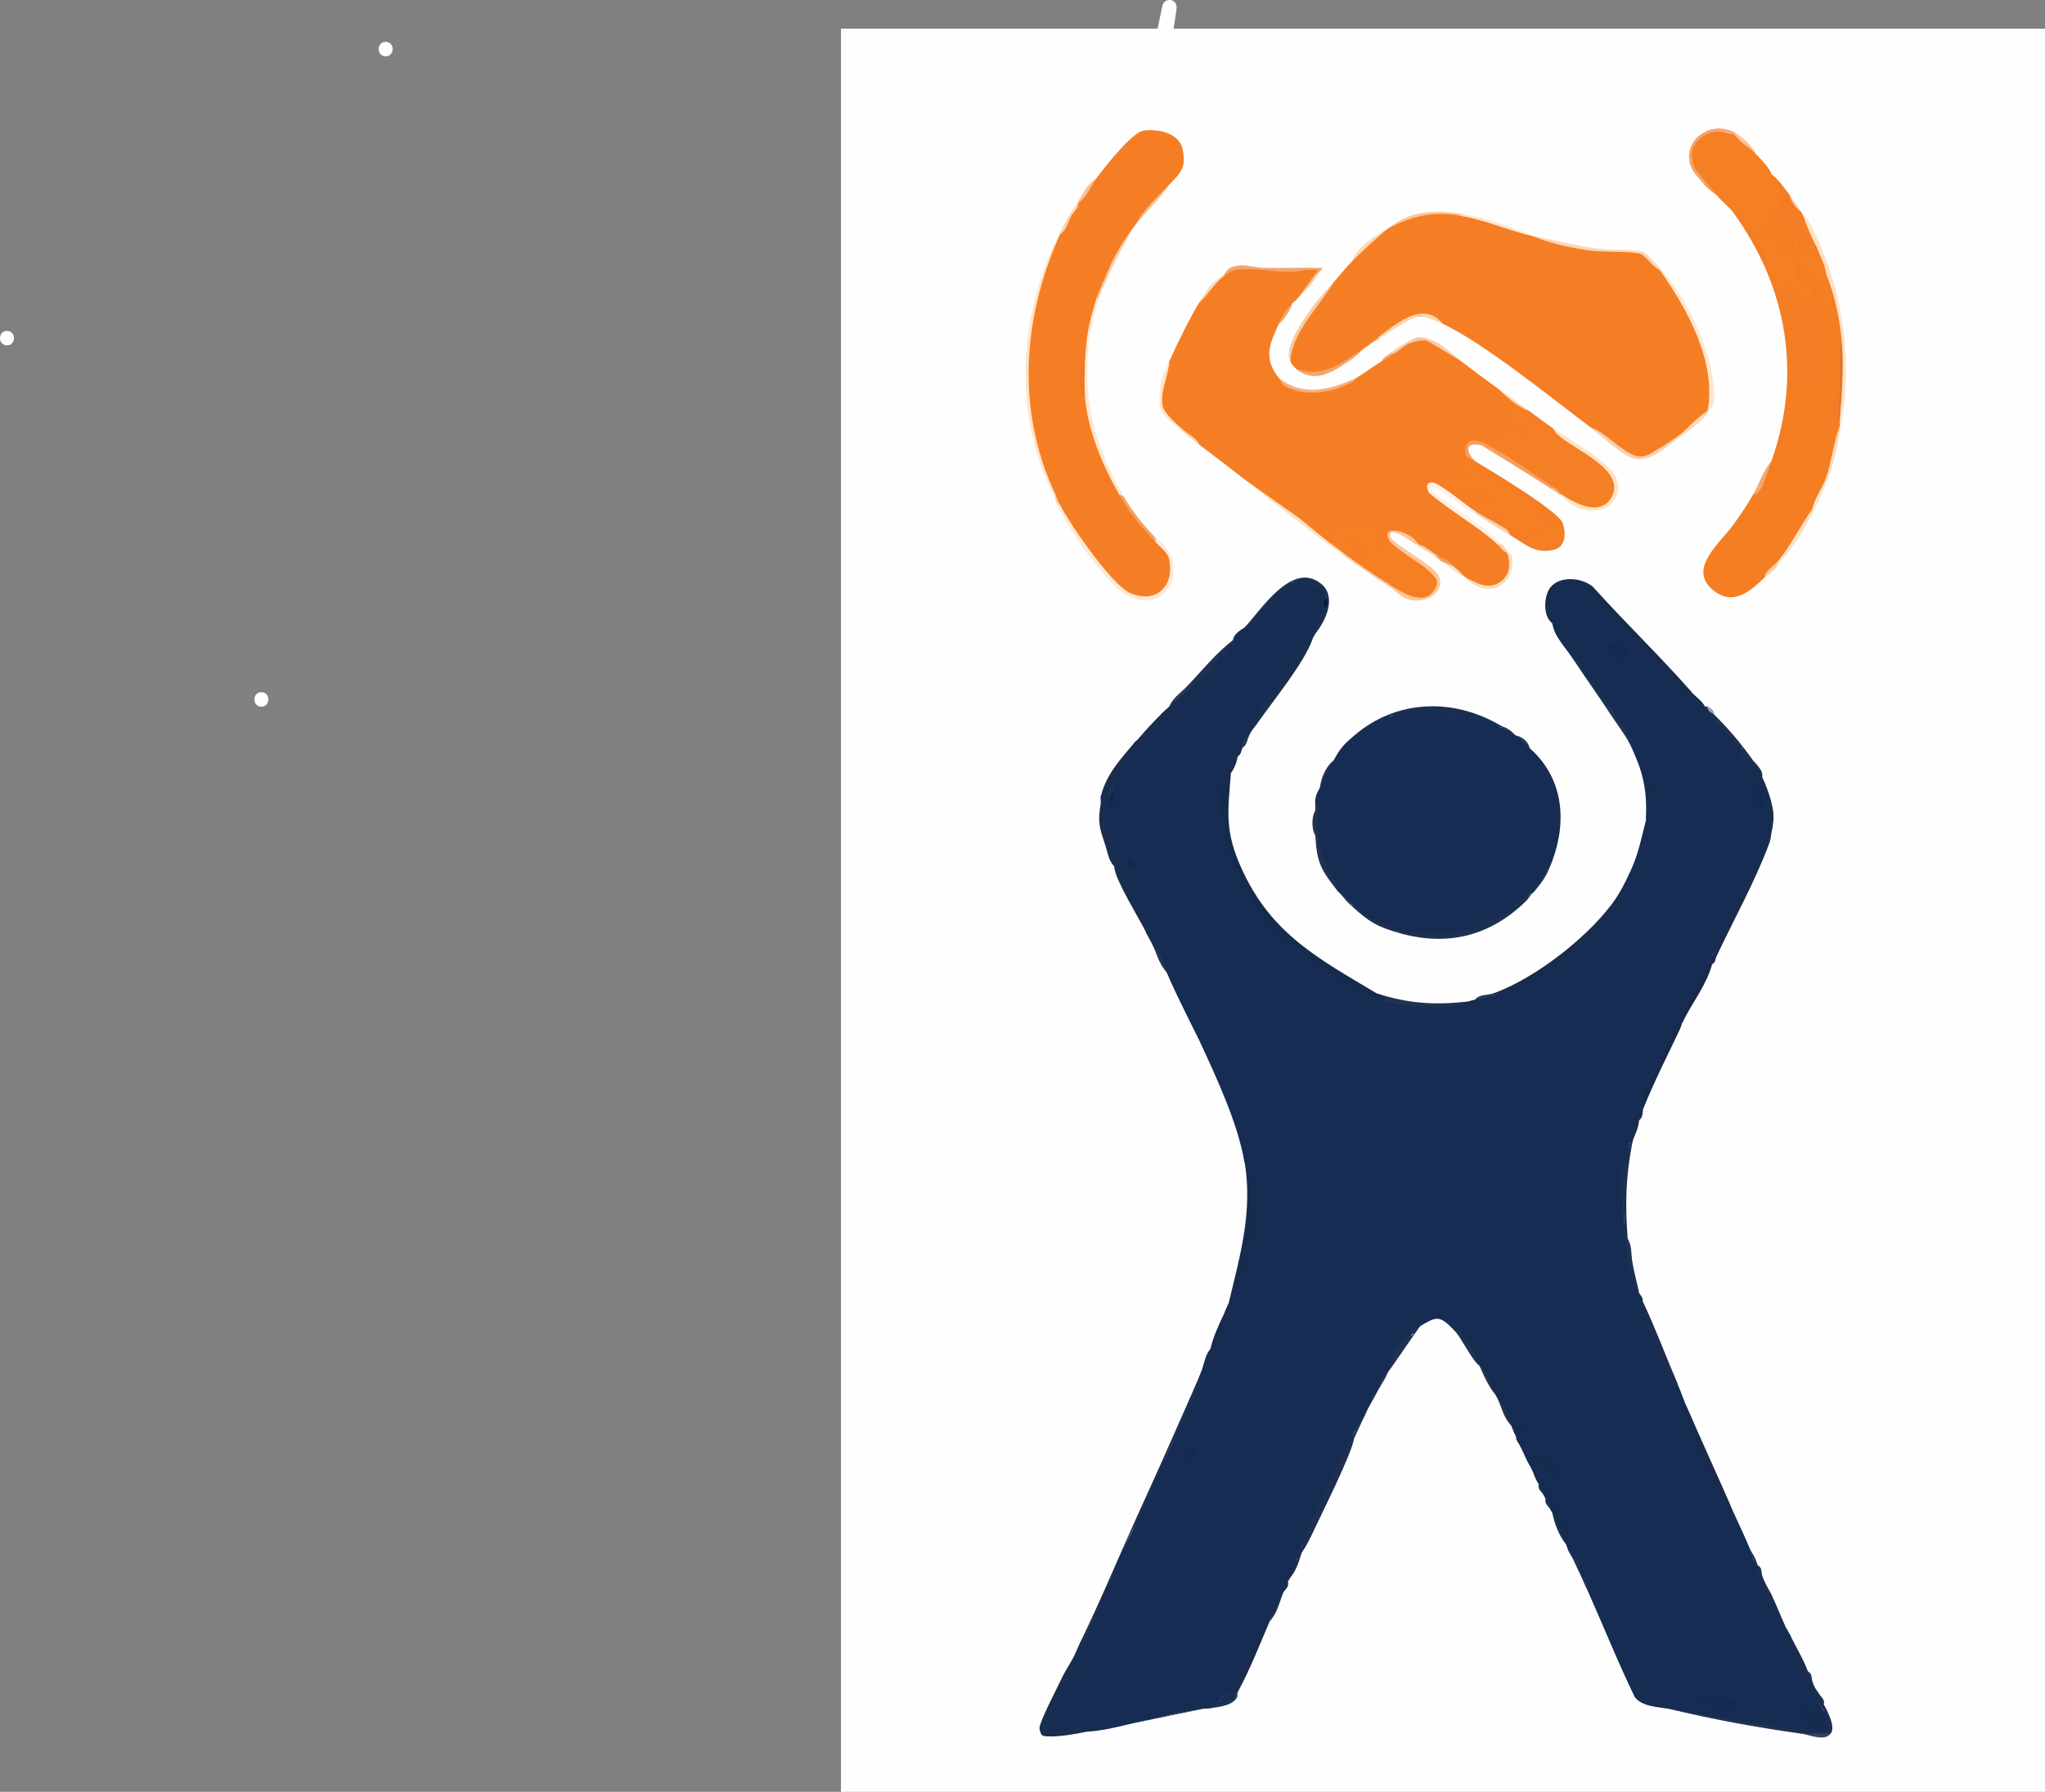 <?xml version="1.0" encoding="UTF-8"?>
<svg id="Layer_1" data-name="Layer 1" xmlns="http://www.w3.org/2000/svg" viewBox="0 0 707.41 619.92">
  <rect x="0" y="0" width="707.41" height="619.92" fill="#808080" stroke="none"/>
  <defs>
    <style>
      .cls-1 {
        fill: #f9cca7;
      }

      .cls-2 {
        fill: #1c3050;
      }

      .cls-3 {
        fill: #203251;
      }

      .cls-4 {
        fill: #1c2d4e;
      }

      .cls-5 {
        fill: #1b2b4a;
      }

      .cls-6 {
        fill: #1b2d4e;
      }

      .cls-7 {
        fill: #192d4d;
      }

      .cls-8 {
        fill: #f8b77f;
      }

      .cls-9 {
        fill: #142c50;
      }

      .cls-10 {
        fill: #fdd5ae;
      }

      .cls-11 {
        fill: #1b2d4b;
      }

      .cls-12 {
        fill: #ffe7cf;
      }

      .cls-13 {
        fill: #162b4c;
      }

      .cls-14 {
        fill: #1f3353;
      }

      .cls-15 {
        fill: #fefefe;
      }

      .cls-16 {
        fill: #122b4e;
      }

      .cls-17 {
        fill: #11274a;
      }

      .cls-18 {
        fill: #0e2a4a;
      }

      .cls-19 {
        fill: #f4a46e;
      }

      .cls-20 {
        fill: #f8a266;
      }

      .cls-21 {
        fill: #1f3150;
      }

      .cls-22 {
        fill: #fdd8b6;
      }

      .cls-23 {
        fill: #213151;
      }

      .cls-24 {
        fill: #fff;
      }

      .cls-25 {
        fill: #fef0e2;
      }

      .cls-26 {
        fill: #fccaa3;
      }

      .cls-27 {
        fill: #fbc69c;
      }

      .cls-28 {
        fill: #182b4e;
      }

      .cls-29 {
        fill: #1e3353;
      }

      .cls-30 {
        fill: #fccfa9;
      }

      .cls-31 {
        fill: #192b4d;
      }

      .cls-32 {
        fill: #f09d63;
      }

      .cls-33 {
        fill: #f9c49d;
      }

      .cls-34 {
        fill: #f5a86f;
      }

      .cls-35 {
        fill: #1b2d4d;
      }

      .cls-36 {
        fill: #091738;
      }

      .cls-37 {
        fill: #233252;
      }

      .cls-38 {
        fill: #fee5ca;
      }

      .cls-39 {
        fill: #182d4d;
      }

      .cls-40 {
        fill: #fcceaa;
      }

      .cls-41 {
        fill: #1d2f50;
      }

      .cls-42 {
        fill: #fdcfa4;
      }

      .cls-43 {
        fill: #fbc394;
      }

      .cls-44 {
        fill: #f57e23;
      }

      .cls-45 {
        fill: #20324e;
      }

      .cls-46 {
        fill: #f9caa3;
      }

      .cls-47 {
        fill: #f79e5e;
      }

      .cls-48 {
        fill: #192c4d;
      }

      .cls-49 {
        fill: #1f2f4f;
      }

      .cls-50 {
        fill: #fedab9;
      }

      .cls-51 {
        fill: #20314f;
      }

      .cls-52 {
        fill: #fcdcb9;
      }

      .cls-53 {
        fill: #fde0c2;
      }

      .cls-54 {
        fill: #fbcda7;
      }

      .cls-55 {
        fill: #172a4a;
      }

      .cls-56 {
        fill: #37435c;
      }

      .cls-57 {
        fill: #f1a36a;
      }

      .cls-58 {
        fill: #fdcea6;
      }

      .cls-59 {
        fill: #273853;
      }

      .cls-60 {
        fill: #fed7b2;
      }

      .cls-61 {
        fill: #2a3955;
      }

      .cls-62 {
        fill: #f3a46e;
      }

      .cls-63 {
        fill: #fde9d6;
      }

      .cls-64 {
        fill: #1a2d4d;
      }

      .cls-65 {
        fill: #f2a66e;
      }

      .cls-66 {
        fill: #fed7b5;
      }

      .cls-67 {
        fill: #162c53;
      }

      .cls-68 {
        fill: #253555;
      }

      .cls-69 {
        fill: #1d2f4e;
      }

      .cls-70 {
        fill: #f7c39b;
      }

      .cls-71 {
        fill: #1b315d;
      }

      .cls-72 {
        fill: #213250;
      }

      .cls-73 {
        fill: #fedfbf;
      }

      .cls-74 {
        fill: #1f3250;
      }

      .cls-75 {
        fill: #122c50;
      }

      .cls-76 {
        fill: #fdd3b3;
      }

      .cls-77 {
        fill: #1c2d4d;
      }

      .cls-78 {
        fill: #df752e;
      }

      .cls-79 {
        fill: #2b3959;
      }

      .cls-80 {
        fill: #fdd6b2;
      }

      .cls-81 {
        fill: #243753;
      }

      .cls-82 {
        fill: #263757;
      }

      .cls-83 {
        fill: #1a2d57;
      }

      .cls-84 {
        fill: #172b4c;
      }

      .cls-85 {
        fill: #f57f24;
      }

      .cls-86 {
        fill: #1f324f;
      }

      .cls-87 {
        fill: #f57e24;
      }

      .cls-88 {
        fill: #fbc9a1;
      }

      .cls-89 {
        fill: #fbcfab;
      }

      .cls-90 {
        fill: #1a2b56;
      }

      .cls-91 {
        fill: #fee6ce;
      }

      .cls-92 {
        fill: #fdcba4;
      }

      .cls-93 {
        fill: #fdd1ae;
      }

      .cls-94 {
        fill: #213251;
      }

      .cls-95 {
        fill: #fdcc9f;
      }

      .cls-96 {
        fill: #f9c18f;
      }

      .cls-97 {
        fill: #f6af7a;
      }

      .cls-98 {
        fill: #f47d24;
      }

      .cls-99 {
        fill: #1d3152;
      }

      .cls-100 {
        fill: #1e3053;
      }

      .cls-101 {
        fill: #243554;
      }

      .cls-102 {
        fill: #fbd4b3;
      }

      .cls-103 {
        fill: #293a54;
      }

      .cls-104 {
        fill: #243550;
      }

      .cls-105 {
        fill: #1d2e4f;
      }

      .cls-106 {
        fill: #fee3c4;
      }

      .cls-107 {
        fill: #1c3153;
      }

      .cls-108 {
        fill: #fde2c6;
      }

      .cls-109 {
        fill: #fee0c1;
      }

      .cls-110 {
        fill: #203350;
      }

      .cls-111 {
        fill: #1c2e51;
      }

      .cls-112 {
        fill: #f9be8f;
      }

      .cls-113 {
        fill: #263654;
      }

      .cls-114 {
        fill: #fee6cd;
      }

      .cls-115 {
        fill: #fdd9b7;
      }

      .cls-116 {
        fill: #233351;
      }

      .cls-117 {
        fill: #fccba6;
      }

      .cls-118 {
        fill: #1c2f4f;
      }

      .cls-119 {
        fill: #f57f23;
      }

      .cls-120 {
        fill: #ea7b28;
      }

      .cls-121 {
        fill: #fcc79a;
      }

      .cls-122 {
        fill: #1a2b4b;
      }

      .cls-123 {
        fill: #1a2e4e;
      }

      .cls-124 {
        fill: #283957;
      }

      .cls-125 {
        fill: #fee5cb;
      }

      .cls-126 {
        fill: #989fb4;
      }

      .cls-127 {
        fill: #fed6b3;
      }

      .cls-128 {
        fill: #1b325d;
      }

      .cls-129 {
        fill: #1c2e4d;
      }

      .cls-130 {
        fill: #f8aa70;
      }

      .cls-131 {
        fill: #192b4c;
      }

      .cls-132 {
        fill: #132b50;
      }

      .cls-133 {
        fill: #fedcbd;
      }

      .cls-134 {
        fill: #f3a870;
      }

      .cls-135 {
        fill: #192f52;
      }
    </style>
  </defs>
  <path class="cls-24" d="M427.41,54.98c-33,54-6,22-14,22s-24-23-19,32-11-10,11-32-109,122-109,122"/>
  <path class="cls-24" d="M90.41,244.48c3.22,0,3.22-5,0-5s-3.22,5,0,5h0Z"/>
  <path class="cls-24" d="M394.66,83.2c-3.84,11.11-8.68,21.83-14.47,32.06l4.57.6c-4.29-15.9,3.08-31.72,11.32-45,2.5-4.03,5.18-7.96,7.9-11.84l-4.66-1.26c.29,8.47-.03,16.95-.97,25.38-.46,4.11-1.08,8.2-1.85,12.26-.4,2.14-.85,4.27-1.33,6.4-.29,1.26-.42,2.69-1.44,3.54.13-.11-.33,0,0,.01-.41-.01.05.11-.34-.05.3.13-.4-.23-.49-.3-.13-.09-.31-.28-.51-.49-.86-.9-1.47-2.09-1.85-3.27-.49-1.52-.59-3.13-.73-4.72-.17-1.94-.28-3.89-.32-5.85-.17-7.52.63-15.03,2.38-22.35,1.98-8.25,5.12-16.15,9.38-23.48l-4.66-1.26c.12,26.6-4.95,52.82-11.1,78.59-1.75,7.33-3.59,14.63-5.43,21.94l4.91.66c-2.07-18.47-.21-37.05,3.26-55.23,3.55-18.54,8.61-36.75,12.84-55.14,2.38-10.34,4.48-20.74,5.91-31.26.18-1.34-.32-2.68-1.75-3.08-1.24-.34-2.8.42-3.08,1.75-6.74,32.07-13.48,64.14-20.22,96.21-1.88,8.95-3.76,17.91-5.64,26.86l4.82,1.33c4.49-23.08,10.08-45.95,16.78-68.49,1.88-6.33,3.85-12.63,5.9-18.91l-4.82-1.33c-7.38,31.31-14.76,62.61-22.14,93.92-2.06,8.76-4.13,17.52-6.19,26.28l4.91.66c.57-31.21,9.95-61.34,20.9-90.29,3.1-8.19,6.34-16.33,9.58-24.46l-4.91-.66c-2.87,25.06-8.93,49.76-17.9,73.34-2.52,6.63-5.28,13.16-8.27,19.59l4.66,1.26c3.43-30.16,9.83-59.98,18.99-88.91,2.57-8.11,5.37-16.15,8.37-24.12l-4.82-1.33c-4.11,22.68-9.25,45.17-15.42,67.37-1.75,6.31-3.59,12.6-5.51,18.86l4.91.66c1.66-19.73,4.73-39.33,9.18-58.63,1.27-5.51,2.65-10.99,4.14-16.44.85-3.11-3.91-4.41-4.82-1.33-6.9,23.34-13.8,46.69-20.7,70.03-1.95,6.61-3.91,13.23-5.86,19.84l4.91.66c-.04-18.39,2.4-36.72,7.3-54.45,1.4-5.07,3-10.08,4.78-15.02l-4.82-1.33c-4.24,31.43-8.49,62.87-12.73,94.3-1.2,8.89-2.4,17.77-3.6,26.66-.18,1.34.32,2.68,1.75,3.08,1.27.35,2.76-.43,3.08-1.75,4.5-18.79,9.55-37.45,15.14-55.94,5.59-18.49,11.72-36.82,18.39-54.96,3.75-10.19,7.66-20.32,11.74-30.38l-4.91-.66c-2.62,26.37-6.27,52.63-10.95,78.71-1.33,7.42-2.75,14.83-4.25,22.22l4.91.66c-.2-19.76.99-39.55,3.66-59.14.75-5.52,1.62-11.02,2.6-16.51.24-1.33-.36-2.69-1.75-3.08-1.24-.34-2.8.42-3.08,1.75-5.82,28.05-12.29,55.97-19.42,83.73-1.99,7.77-4.04,15.53-6.14,23.27l4.91.66c-1.61-18.08,1.82-35.94,7.1-53.17s12.57-34.71,18.57-52.17c3.37-9.81,6.37-19.75,8.45-29.92l-4.91-.66c-2.28,21.28-4.89,42.52-7.85,63.72-2.95,21.17-6.23,42.3-9.85,63.37-2.04,11.91-4.19,23.81-6.44,35.68-.25,1.33.37,2.7,1.75,3.08,1.26.35,2.77-.42,3.08-1.75,6.18-26.92,12.36-53.84,18.54-80.76l5.25-22.87-4.91-.66c-2.42,22.87-5.99,45.61-10.69,68.13-1.33,6.36-2.74,12.7-4.24,19.02l4.82,1.33c5.18-30.54,11.08-60.95,17.69-91.21,1.87-8.53,3.79-17.05,5.77-25.55.73-3.13-3.93-4.43-4.82-1.33-5.31,18.52-10.61,37.05-15.92,55.57-1.51,5.27-3.02,10.54-4.53,15.81h4.82c-2.69-19.74-2.85-39.85-.6-59.64.63-5.55,1.48-11.06,2.5-16.55.25-1.33-.37-2.7-1.75-3.08-1.24-.34-2.79.42-3.08,1.75-4.03,18.94-8.06,37.88-12.09,56.82s-8.06,37.88-12.09,56.82c-2.28,10.73-4.57,21.46-6.85,32.19l4.82,1.33c4.21-20.09,8.58-40.15,13.14-60.16s9.28-39.99,14.19-59.92c2.76-11.21,5.57-22.4,8.43-33.58l-4.91-.66c-2.4,23.77-5.03,47.52-7.91,71.24-2.87,23.66-5.99,47.29-9.35,70.89-1.89,13.26-3.85,26.51-5.89,39.75-.21,1.33.34,2.69,1.75,3.08,1.21.33,2.83-.41,3.08-1.75,3.78-20.96,7.57-41.91,11.35-62.87,1.06-5.89,2.13-11.79,3.19-17.68.24-1.33-.36-2.69-1.75-3.08-1.25-.34-2.79.42-3.08,1.75-1.21,5.6-2.42,11.2-3.63,16.8h4.82c-2.75-8.02-4.62-16.33-5.46-24.78-.13-1.34-1.05-2.5-2.5-2.5-1.25,0-2.63,1.15-2.5,2.5.89,8.9,2.74,17.65,5.64,26.11.75,2.17,4.27,2.57,4.82,0,1.21-5.6,2.42-11.2,3.63-16.8l-4.82-1.33c-3.78,20.96-7.57,41.91-11.35,62.87-1.06,5.89-2.13,11.79-3.19,17.68l4.82,1.33c3.66-23.75,7.07-47.55,10.25-71.37,3.17-23.77,6.09-47.56,8.77-71.39,1.52-13.47,2.95-26.96,4.31-40.45.29-2.83-4.22-3.35-4.91-.66-5.1,19.88-10.02,39.81-14.77,59.78-4.75,19.97-9.33,39.98-13.73,60.03-2.47,11.27-4.89,22.56-7.26,33.85-.28,1.32.39,2.7,1.75,3.08,1.24.34,2.79-.42,3.08-1.75,4.03-18.94,8.06-37.88,12.09-56.82s8.06-37.88,12.09-56.82c2.28-10.73,4.57-21.46,6.85-32.19l-4.82-1.33c-3.77,20.2-5.06,40.84-3.7,61.34.39,5.86,1.01,11.69,1.8,17.5.15,1.07,1.42,1.84,2.41,1.84,1.1,0,2.11-.78,2.41-1.84l15.92-55.57,4.53-15.81-4.82-1.33c-7.02,30.17-13.33,60.5-18.91,90.96-1.57,8.59-3.09,17.19-4.55,25.8-.23,1.33.35,2.69,1.75,3.08,1.27.35,2.76-.43,3.08-1.75,5.39-22.7,9.64-45.67,12.74-68.8.88-6.55,1.67-13.11,2.36-19.68.3-2.81-4.29-3.38-4.91-.66-6.18,26.92-12.36,53.84-18.54,80.76l-5.25,22.87,4.82,1.33c4.01-21.16,7.7-42.39,11.04-63.67s6.37-42.73,9.06-64.16c1.51-12.07,2.92-24.16,4.22-36.26.3-2.79-4.35-3.41-4.91-.66-3.74,18.24-10.4,35.69-16.89,53.09s-12.83,34.57-15.91,52.73c-1.73,10.16-2.41,20.48-1.49,30.76.24,2.68,4.13,3.54,4.91.66,7.48-27.66,14.33-55.49,20.51-83.47,1.73-7.83,3.41-15.68,5.04-23.53l-4.82-1.33c-3.51,19.74-5.63,39.73-6.26,59.77-.18,5.73-.24,11.47-.18,17.2.03,2.73,4.33,3.51,4.91.66,5.35-26.41,9.65-53.02,12.91-79.77.91-7.49,1.73-14.98,2.48-22.48.12-1.22-1.04-2.32-2.17-2.46-1.33-.16-2.26.6-2.74,1.79-7.25,17.91-13.99,36.02-20.19,54.32s-11.86,36.78-16.97,55.41c-2.87,10.47-5.57,20.99-8.1,31.55l4.82,1.33c4.24-31.43,8.49-62.87,12.73-94.3,1.2-8.89,2.4-17.77,3.6-26.66.18-1.34-.32-2.68-1.75-3.08s-2.62.47-3.08,1.75c-6.36,17.64-10.28,36.12-11.69,54.81-.4,5.32-.59,10.65-.58,15.99,0,2.84,4.11,3.37,4.91.66,6.9-23.34,13.8-46.69,20.7-70.03,1.95-6.61,3.91-13.23,5.86-19.84l-4.82-1.33c-5.31,19.46-9.2,39.28-11.71,59.3-.71,5.69-1.3,11.39-1.79,17.1-.24,2.89,4.11,3.27,4.91.66,6.74-22.04,12.49-44.38,17.18-66.95,1.33-6.41,2.58-12.84,3.75-19.29.58-3.18-3.68-4.35-4.82-1.33-10.79,28.61-18.81,58.26-23.89,88.41-1.45,8.61-2.66,17.27-3.65,25.94-.28,2.44,3.64,3.45,4.66,1.26,10.92-23.5,18.92-48.32,23.63-73.8,1.33-7.18,2.39-14.4,3.22-21.65.14-1.22-1.06-2.32-2.17-2.46-1.32-.16-2.27.6-2.74,1.79-5.83,14.6-11.64,29.23-16.64,44.14-4.97,14.81-9.14,29.92-11.6,45.36-1.4,8.8-2.27,17.67-2.43,26.58-.05,2.79,4.26,3.44,4.91.66,7.38-31.31,14.76-62.61,22.14-93.92,2.06-8.76,4.13-17.52,6.19-26.28.74-3.14-3.82-4.38-4.82-1.33-7.31,22.35-13.54,45.05-18.65,68-1.43,6.45-2.78,12.91-4.04,19.39-.26,1.32.37,2.7,1.75,3.08,1.24.34,2.8-.42,3.08-1.75,6.74-32.07,13.48-64.14,20.22-96.21,1.88-8.95,3.76-17.91,5.64-26.86l-4.82-1.33c-2.56,18.87-7.32,37.34-11.85,55.81-4.5,18.32-8.82,36.77-10.51,55.6-.94,10.5-1,21.07.17,31.55.14,1.24.84,2.3,2.17,2.46,1.2.14,2.43-.56,2.74-1.79,6.58-26.08,13.14-52.3,15.67-79.14.71-7.55,1.08-15.13,1.05-22.71-.01-2.47-3.41-3.42-4.66-1.26-8.49,14.65-12.86,31.64-12.44,48.57.05,2.1.18,4.19.38,6.28.19,1.92.31,3.9.96,5.72,1.07,3.05,3.27,6.68,6.72,7.33,1.81.34,3.65-.24,4.97-1.53,1.52-1.48,2.01-3.59,2.46-5.58,1.02-4.48,1.87-9.01,2.53-13.56,1.54-10.53,2.16-21.17,1.8-31.8-.09-2.58-3.26-3.26-4.66-1.26-9.71,13.86-19.81,29.24-21.08,46.6-.34,4.73.12,9.51,1.36,14.09.55,2.06,3.51,2.47,4.57.6,5.99-10.6,11-21.75,14.97-33.26.44-1.28-.5-2.73-1.75-3.08-1.37-.38-2.63.47-3.08,1.75h0Z"/>
  <path class="cls-24" d="M2.41,119.48c3.22,0,3.22-5,0-5s-3.22,5,0,5h0Z"/>
  <path class="cls-24" d="M133.41,19.48c3.22,0,3.22-5,0-5s-3.22,5,0,5h0Z"/>
  <path class="cls-24" d="M455.41,360.48c3.22,0,3.22-5,0-5s-3.22,5,0,5h0Z"/>
  <g>
    <rect class="cls-15" x="290.91" y="9.92" width="416.5" height="610"/>
    <path class="cls-67" d="M430.54,217.09c3.89-3.09,7.46-6.65,10.7-10.69,4.72-7.16,15.32-7.92,17.69.62l-.79,3.6c-.44,2.84-1.5,5.72-3.16,8.63-.21.63-.68,1.12-.79,1.44l-1.22.29c-3.45,6.25-7.01,12.46-10.67,18.62-3.78,2.74-6.64,7-7.84,11.3-1.06,1.53-1.26,1.32-2.37,3.6-.98,1.32-1.76,2.76-2.37,4.32-.37,1.09-.34,2.13-1.58,2.88-1.41.2-.28-2.38-.32-2.25-.2,2.71-1.14,4.66-2.83,5.85-8.31,37.63,20.21,65.01,54.43,81.29l.92-.72c8.47,1.8,18.35,3.1,26.68.72,1.35-.15,2.23-.58,3.16-.72,1.86-.9,4.34-1.68,6.31-1.44,16.84-5.88,28.74-16.03,39.91-28.99,2.97-1.4,3.87-3,2.68-4.82,2.23-3.33,4.9-8.85,6.32-12.58,1.76-4.61,2.68-9.32,3.93-14.04,1.21-1.32,1.62-3.4,1.25-6.25.05-.31.45,6.15-1.25,5.53.36-6.19-.14-11.9-2.15-17.83-.61-1.8-2.53-6.47-3.38-8.07-1.95-4.01-4.06-7.84-6.31-11.51-4.54-6.14-9.01-12.13-13.41-17.98-2.41-3.77-6.51-7.71-7.1-12.23-6.05-12.71,6.2-20.4,16.03-9.05,10.06,11.26,20.44,22.08,31.14,32.45l.95.34c1.38,1.57,3.56,2.98,4.73,5.04,3.82,4.76,8.21,9.65,12.6,13.62.49,2.44,1.82,4.14,3.97,5.09.2.29.64.49.79.72v.72l.19,2.17c5.88,8.59,6.17,17.84,2.82,27.33-4.38,12.42-11.27,25.23-17.99,36.67.83-1.03,1.32-1.37,1.58,0-.43.92-.24,2.18-1.58,2.88-.68-.44-.68-1.4,0-2.88-3.59,7.82-7.01,15.49-10.25,23.02-.24.5-.38,1.29-.79,2.16-.92.13-1.05-.06-.39-.57l-6.25,12.28-1.25.52c-1.23-.69-1.6,1.66-1.58,2.88,1.36.69.69,1.83-.79,1.44-1.39.01-1.65.97-.79,2.88l.69.5c-1.43,2.4-2.18,4.87-2.27,7.41-.49,1.22.02,3.26-1.58,4.32-1.07.17-.46-2.07-.49-1.96-.43,3.32-1.07,6.85-2.67,9.87-3.44,16.68-3,35.31,3.16,51.79,1.89,2.39.91,2.17,1.58,3.6,2.99,9.06,6.42,18.08,10.28,27.06l1.55.99c1.12,2.6,2.04,5.33,3.16,7.91l-.69.45c4.29,11.3,9.55,22.41,14.86,33.36.98,5.62-.68,3.33-.02.29.03-.14.39-.22.84-.29,2.33,5.3,4.87,10.45,7.1,15.83.39,1.01.65,1.97.79,2.88,1.45,3.68,2.92,7.41,4.4,11.19,2.66,4.15,5.27,8.82,5.86,13.62.02.12-.49-2.39.78-1.79.37.79,1.03,1.7,1.58,2.88,3.14,9.04,7.09,17.92,11.83,26.62l-.49,3.56c-2.89,1.5,0,1.35,1.28.04,3.73,3.65,1.16,4.86-7.71,3.62-4.77-1.26-9.56-1.99-14.38-2.18-10.84-1.47-21.62-3.39-32.34-5.75-3.97-.67-9.18-.77-11.72-4.06-5.99-12.39-11.07-25.14-16.68-37.66-1.74-3.56-2.79-6.92-3.16-10.07l-2.33-3.34c-3.55-9.2-7.73-18.31-12.53-27.33.67-1.74.36-2.55-.92-2.42-4.59-10.2-9.43-20.38-14.53-30.54l-2.83-3.27c-.21.62-.48.6-.79,0-2.31-4.73-5.21-8.81-8.68-12.23-5.12-5.42-6.2-4.77-11.83-1.44-1.54,1.5-3.59,3.61-4.84,5.28-2.57,3.46-4.44,6.7-6.2,10.54-1.46,1.76-2.51,3.68-3.16,5.75-.27.48-.52.96-.79,1.44-.99.72-1.37,1.78-1.58,2.88-.54.96-1.05,1.94-1.58,2.88-1.28,2.86-2.86,5.5-4.73,7.91-5.17,13.49-11.33,27.18-18.14,39.56-.43,1.57-.95,3.01-1.58,4.32-7.34,15.25-14.54,30.55-21.59,45.92l-1.29.12c-1.52.9-2.57,1.86-3.16,2.88-5.35,2.12-11.09,3.51-17.23,4.17l-.92.87-12.62,2.88c-5.22,1.23-10.35,2.56-15.78,2.88l-.83-.7c-12.76,3.31-17.02,1.45-12.77-5.59,3.92-6.86,7.14-13.88,9.65-21.04.55-1.17,1.02-2.4,1.58-3.6,1.67-2.58,3.24-5.21,4.73-7.91,4.07-11.13,8.8-21.92,14.2-32.37,3.89-9.5,8.09-18.85,12.62-28.05,3.98-8.33,7.4-16.72,10.25-25.18,1.06-2.5,1.32-5.69,3.16-7.91.49.18.87.31.89.27,4.71-9.25,8.09-21.69,10.06-31.68.53-2.84,1.44-5.26,2.71-7.27-.26-6.3-.39-12.72-.39-19.28.32-3.84-.16-6.1-1.44-6.79-2.19-13.41-9.93-29.85-15.78-42.44l-3.94-7.91c-2.54-5.18-4.81-9.78-7.1-15.11l-5.52-10.79c-.45-.91-1.06-1.84-1.58-2.88-2.02-6.1-5.76-13.46-9-19.34-.59-1.06-1.25-2.02-2.04-2.96-.02-.24.04-.49,0-.72-1.52-3.15-2.54-6.61-2.37-10.07-2.93-2.77-3.07-9.81-.78-13.3.06-.1-.91,1.98-1.59,1.07.11-.67-.15-1.55,0-2.16,1.01-1.66,2.06-2.38,3.16-2.16.62.08.62.56,0,1.44.59,1.95.85,1.71.79-.72.01-.88.01-1.84,0-2.88-.91-.6-.9-1.45.02-2.56l7.87-11.82c.22-.26.56-.46.79-.72l1.43.52c2.47-3.13,4.89-6.42,7.25-9.87.8-.78,1.59-1.42,2.37-2.16,1.27-1.97,2.85-3.41,4.73-4.32,5.84-6.23,11.62-12.46,17.35-18.7.18-1.91,2.31-3.33,3.94-4.32Z"/>
    <path class="cls-67" d="M529.93,506.27c1.53.66,1.53,1.5,0,2.16-.47-.92-1.01-1.7-1.58-2.88.6-.84,1.13-.6,1.58.72Z"/>
    <path class="cls-87" d="M423.44,95.52c1.32-2.37,3.81-3.11,6.61-3.04,8.72,1.01,17.39.9,26.06.53.52.57-.38,1.59-1.12,1.79-1.57,3.04-3.67,5.91-6.31,8.63-.58.63-1.17,1.01-1.58,1.44l-4.73,7.19c-3.29,7.21-5.39,11.81,0,18.7,6.48,7.3,19.31,4.81,26.82,0,3-1.8,5.73-3.92,8.68-5.75,1.29-1.3,2.84-2.48,4.73-2.88.38-1.26,2.48-2.61,3.94-2.88,1.59-1.55,4.88-2.69,7.1-1.44,4.18,1.67,8.13,4.07,11.83,7.19,4.2,3.17,8.31,6.3,12.62,9.35,3.46,2.88,7.02,5.7,11.04,7.91,2.67,2.05,5.06,3.87,7.89,5.75,1.02.68,1.55,1.4,1.58,2.16-.78,3.81-5.17,1.56-6.56-1.05-2.24,4.58-6.37,5.85-9.59.88-.65,2.21-2.19,6.44-4.36,5.92l-.55.44c-5.56-5.28-15.02-3.68-7.34,3.15,5.35,3.24,28.98,17.3,30.41,21.54,1.13,3.34,1.15,8.3-3.36,9.23-6.58,1.35-9.47-2.04-14.43-4.88-1.11-.67-1.64-1.39-1.58-2.16q1.19-1.78,0,0c-3.82-1.3-7.87-3.99-11.04-6.47-3.39-1.64-6.65-3.8-9.77-6.47-2.89-2.03-6.01-4.12-5.63-.1,8.45,5.54,16.21,11.57,23.29,18.08,1.3.51,2.36,1.47,3.16,2.88,5.1,8.71-5.78,16.54-14.2,8.63-1.89-.99-3.21-2.19-3.94-3.6-2.19-1.37-4.29-2.81-6.31-4.32-2.13-.99-4.24-2.19-6.31-3.6-2.99-2.79-11.99-8.03-9.47-.72-1.01,7.16-7.39,3.07-7.19-3.01-7.55-2.31-7.66-1.25-.33,3.16-.9,5.09.98,8.53,5.62,10.33,3.79-4.27,6.69-.72,4.75,3.6,9.21,2.66,12.34,1.8,9.4-2.58l1.15-1.43c3.38.37,4.24,4.89,1.66,7.36-5.04,4.82-11.85.91-15.86-3.04-5.66-2.94-11-6.76-15.78-10.79-11.74-8.67-23.3-17.31-34.71-25.9-4.95-3.92-10.08-7.77-14.99-11.51-2.11-1.96-4.21-3.87-6.31-5.75-10.02-5.49-6.94-14.44-3.94-23.02,3.06-6.72,6.48-13.73,10.25-20.14,2.29-3.81,5.18-6.92,8.68-9.35Z"/>
    <path class="cls-87" d="M505.48,74.66c8.58,1.49,16.99,3.88,25.24,7.19,11.96,4,24.27,4.86,36.68,5.49,2.59,1.6,4.83,3.61,6.71,6.02,8.1,9.58,14.64,22.07,17.06,34.07.95,4.72,2.07,10.52-.49,14.84-3.04,3.15-6.39,6.5-10.25,8.63-4,4.15-8.69,6.63-14.06,7.43-5.58-2.78-10.88-6.21-15.91-10.3-13.24-9.92-37.04-29.28-51.27-35.97-6.52-4.51-13.6-3.13-21.24,4.12l-.84.2c-1.64,1.55-3.48,2.99-5.52,4.32-7.38,7.39-15,9.78-22.88,7.19-1.05-.85-1.82-1.7-2.37-2.88.23-6.03,2.56-11.63,6.96-16.81l8.03-10.53c2.08-2.37,4.08-4.96,6.31-7.19,3.15-4.67,7.82-8.3,12.62-11.51,7.22-4.86,16.71-6.73,25.24-4.32Z"/>
    <path class="cls-67" d="M468.4,254.5c1.55-.16,2.67-.94,3.36-2.35,8.99-4.55,19.85-9.4,30.23-5.85l.41,1.09c2.93-1.48,5.24-1.44,6.92.12,3.25,1.15,6.72,2.42,9.57,4.12,1.3.17,2.61.65,3.94,1.44.48.39.91.91,1.58,1.44,2.05.93,3.66,2.5,4.73,4.32,11.53,10.16,13.02,24.9,7.89,38.84-1.68,3.76-3.83,7.41-6.31,10.79-.23.27-.56.46-.79.72h-.79c-11.1,13.12-28.55,17.45-45.75,12.95-5.91-1.84-11.9-4.79-15.78-9.35-1.28-1.11-2.6-2.31-3.94-3.6-.22-.25-.57-.45-.79-.72-7.51-10.07-7.84-19.88-7.89-31.65.27-2.29.74-2.54,1.58-4.32,1.02-3.32,2.43-6.58,4.73-9.35,2.35-4.3,3.34-5.39,7.1-8.63Z"/>
    <path class="cls-87" d="M404.51,63.87c-4.52,4.82-8.73,9.86-12.62,15.11l-1.58,2.16c-.49,1.45-1.28,2.65-2.37,3.6-1.89,4.29-4.04,8.83-6.31,12.95-.14,1.9-1.23,4.15-2.37,5.75-1.77,7.33-3.15,14.82-3.94,22.3l-.98.56v5.56c0,1.82.11,3.71.98,5.39,2.28,11.66,6.52,22.99,11.83,33.81,4.16,5.56,8.37,11.07,12.62,16.54,10.4,4.89,5.65,23.58-7.86,18.63-9.19-3.37-21.27-23.19-25.27-31.58-.96-.9-1.49-2.1-1.58-3.6-14.48-28.14-12.06-61.85,1.58-89.92,1.23-2.26,2.54-4.42,3.94-6.47.54-1.45,1.33-2.89,2.37-4.32,1.85-3.05,3.95-5.93,6.31-8.63,2.52-3.48,12.3-15.89,16.21-16.5,5.14-.8,12.38.88,13.58,6.23,1.41,6.29-.39,8.19-4.55,12.42Z"/>
    <path class="cls-44" d="M633.27,104.88c2.73,2.82,2.99,8.89,2.13,12.94l1.02,2.17c.63.48.64,1,0,1.44-.49,4.5-.62,9.02-.39,13.56-1.02,4.41-1.15,7.33-.4,8.74.47.18.74.66.79,1.44.44.54.44,1.26,0,2.16-.91,6.23-2.49,12.22-4.73,17.98-1.01,3.73-2.59,7.33-4.73,10.79-3.17,6.31-6.66,12.83-11.83,17.98-1.39,2-2.97,3.92-4.73,5.75-4.83,4.53-10.7,10.1-17.79,4.35-9.05-7.34,2.45-16.37,6.92-22.54,2.55-3.52,4.78-6.84,6.92-10.59,1.08-1.26,2.13-2.22,3.16-2.88,2.55-3.15,4.15-6.8,4.81-10.94,2.38.44,3.41.11,3.09-.99-3.96.11-2.72-2.98-.79-5-.18-1.99,1.61-14.5,2.39-14.72.35-.1.75-.07,1.16,0-.45-2.13,11.38-1.78,11.9-1.44.56.37.95.81,1.11,1.44l-1.67-.63.27-9.49c-3.47-1.94-3.26-6.37-.06-8.3.14-2.07-.43-4.15-1.71-6.23,1.49-1.75,2.44-3.35,3.17-5.56-1.51-.41-1.51-1.03,0-1.44Z"/>
    <path class="cls-98" d="M619.07,67.47c1,2.08,2.27,4.06,3.94,5.75.24.35.48.94.79,1.44.99,1.25,2.31,2.97,1.58,4.32q-1.58,1.3,0,0c1.51.66,2.27,2.19,1.58,3.6q-.08,3.02,0,0c1.56.14,3.18,3.8,2.37,5.04-1.01,3.72-2.41,4.3-5.39,1.75,5.61,4.71,7.91,10.01,8.4,16.68l.94.27c0,1.37.29,3.37-.01,4.55-.15.59-1.5.57-1.58.85-.6,2.1,1.41,1.59,1.58,2.28.24.94.22,3.24.07,4.24-.19,1.29-1.29,1.02-1.56,1.59-2.47,5.29,1.24,4.63,1.53,5.7.75,2.75-.58,7.91-.02,11.01h-13.02c-1.44,2.64-2.34,7.38-2.71,10.54-.22,1.89,1.4,3.71-.03,5.52-.38.48-2.95.67-1.6,1.91.95.87,4.68-.99,2.36,5.04l-3.94-1.43c1.07,2.8-1.37,9.13-4.73,10.06.2-2.81,1.25-5.69,3.16-8.63,10.63-30.02,5.58-60.23-13.41-86.32,2.57-3.32,5.56-.02,5.3,3.32,2.87-1.35,3.18.8,2.78,3.18l.82,1.57c-1.08-2.38,1.11-4.45,3.4-5.34-1.32-2.63-1.21-5.18,2.47-5.36l-.33-1.09c-2.74-.55-2.82-2.08-.23-4.6-3.3-3.57-3.56-5.11-.8-4.63,2.57,1.91,4.43,4.75,6.31,7.19Z"/>
    <path class="cls-119" d="M600.13,46.61c2.63,1.66,5.14,4.04,7.1,6.47,1.37,1.39,5.36,5.59,5.52,7.19.04.35-1.05,1.1-.77,1.4.12.13,1.5.12,2.27,1.17s1.26,3.01,1.67,4.26c-1.22.39-2.6-.96-3.16,1.08,3.36-.74,2.88,2.79,3.15,5.04l-3.14-1.44c-1.19,3.73,1.41,3.42,1.55,3.61,1.23,1.55-1.9,1.45-3.2,2.45-5.39,4.17,3.61,4.23,4,4.75.44.59-1.05,2.44-.44,3.58.77,1.45,4.15,1.89,5.22,3.2,1.52,1.85,1.25,6.23,2.3,7.81.47.71,5.8,2.2,4.75,5.53-4.81,1.8-5.53-3.98-6.71-4.31-2.59-.73-2.52,1.99-2.77,2.15-1.91,1.22-5.58-7.37-6.06-8.49-.94-2.18-1.6-5.25-3.06-7.99s-3.6-3.17-1.91-7.25l-1.96,2.15c-3.48-2.46,1.03-6.16-5.13-5.75-.97-1.33-4-3.79-5.52-5.75-12.76-8.29-12.2-26.98,6.31-20.86Z"/>
    <path class="cls-13" d="M425.8,267.45c-1.11,13.86-2.24,20.43,4.13,34,10.17,21.68,25.93,30.11,46.35,42.25,3.76,1.19,4.81,2.15,3.16,2.88-14.78-3.9-38.6-22.58-46.29-34.39-2.71-4.16-4.02-10.75-8.93-13.44l2.37-.36c-3.29-8.53-4.98-17.8-3.87-26.89.31-2.52,1.52-4.13,2.28-6.19,1.17-.38,1.44.34.79,2.16Z"/>
    <path class="cls-84" d="M537.03,215.65c-3.44-2.36-3.01-9.6-.67-12.48,3.3-4.06,10.8-3.35,14.6-.22,11.12,12.35,23.18,23.97,34.19,36.44-.88,1.66-2.24.55-3.07-.47-7.1-8.67-16.14-16.46-24.08-24.77-2.75-2.88-5.54-8.89-9.93-9.31,2.19-2.16-4.58-3.15-6.73-2.92-.21.02-3.44,1.8-3.57,1.96-1.4,1.68-1.87,6.69-.91,8.69s3.58,2.83,2.53,5.97c-2.24-.32-.54-2.62-.78-2.86-.23-.22-1.36.13-1.58-.02Z"/>
    <path class="cls-28" d="M430.54,401.96c2.32-1.37,1.33-.54,1.55,1.09,1.22,8.94.58,17.98,1.59,26.96l-1.56-1.43c1,2.92-1.02,4.77-1.54,6.87-.31,1.24.16,2.72-.22,4.11-2.85,10.32-7.66,20.5-10.87,30.74l-1.55-.35c1.05-.96.56-2.25.77-3.25.81-3.87,2.98-8.58,4.73-12.23l1.58-3.6c3.97-16.7,8.38-31.44,5.52-48.92Z"/>
    <path class="cls-39" d="M559.12,310.61c1.93-.46,2.5,1.79,2,2.85-.84,1.78-3.71,1.88-4.72,2.95-5.15,5.45-8.53,9.02-14.31,14.31-.96.88-.84,2.35-1.66,2.96-4.63,3.47-18.7,9.35-23.92,10.74-.69-.2-.68-.44,0-.72,14.95-5.27,34.26-20.63,42.6-33.09Z"/>
    <path class="cls-48" d="M448.68,539.36c-.17,2.22-.96,4.38-2.37,6.47-.12.33-.55.82-.79,1.44-.21,1.29-.73,2.49-1.58,3.6l-4.73,10.07c-3.52,8.22-6.73,16.49-11.04,24.46-1.8,3.31-5.49,5.23-11.04,5.75-.26.04-.53-.04-.79,0l-11.83,2.16c-.44-1.88,1.03-1.46,2.35-1.78,5.23-1.27,10.75-1.31,15.8-3.26.5-1.19,1.55-2.15,3.16-2.88,3.38-4.49,5.28-11.1,7.73-16.33,3.84-8.21,7.7-16.9,11.72-25.28.63-1.31,1.43-4.73,3.43-4.43Z"/>
    <path class="cls-122" d="M609.6,268.89c1.12,2.2,2.58,6.28,3.16,8.63.41,3.59.6,7.21,0,10.79l-.79,3.6c-4.95,13.27-12.11,26.02-18.14,38.84-.44.07-1.49-.11-1.58,0,4.74-9.59,10.33-19.99,14.34-29.72,3.57-8.66,7.22-17.09,4.19-26.38-.99-3.04-5.21-7.13-3.54-10.08,1.06,1.33,1.85,2.77,2.37,4.32Z"/>
    <path class="cls-7" d="M372.16,571.73c1.4.63.61,2.48.31,3.5-.96,3.22-1.64,4.47-3.18,6.82-1.24,1.88-7.54,13.89-7.42,15.21.06.61.23,1.14.81,1.5,2.35,1.49,17.51-3.1,21.32-1.84-.73,1.41-4.05.53-5.78.86-1.29.25-1.98,1.26-2.11,1.29-3.82.82-11.64,2.25-15.25,1.47-.76-.16-1.28-1.97-1.28-2.61,0-2.29,6.22-14.15,7.71-17.33,1.35-2.89,3.62-6.15,4.88-8.86Z"/>
    <path class="cls-135" d="M518.89,250.9c.41.22.4.46,0,.72-3.17-.88-6.85-1.78-10.07-3.37-1.27-.63-.91-1.6-1-1.65-.37-.2-3.67,2.74-6.66,2.18-.82-.15.09-1.7-.91-2.23-1.45-.76-7.57-.94-9.39-.72-2.41.29-3.2,1.74-4.88,2.08s-3.32-.53-4.75-.12c-.32.09-2.77,2.51-4.38,3.24-1.31.59-4.58.9-5.12,1.42-.17.17.59,3.62-3.3,2.05,14.41-12.42,33.97-13.22,50.48-3.6Z"/>
    <path class="cls-125" d="M366.64,81.14c-12.97,28.99-15.21,60.74-1.58,89.92v1.44c-15.03-28.75-12.87-63.62,1.58-92.08.38.22.37.46,0,.72Z"/>
    <path class="cls-9" d="M529.93,506.27c1.1-.23.56-1.93.81-2.15.39-.35,2.91.87,3.82,1.05.75.15,2.21-.54,2.42-.31.13.15-.11,1.15.33,1.84.19.3,1.11.32,1.25.81.78,2.73-.44,3.23-1.56,5.23-1.51-.53-2.16-6.45-3.54-6.45-.54,0-1.97,2.25-1.81,3.1.17.93,1.99,2.26,2.52,3.44,1.51,3.37,2.69,6.61,4.23,9.79,1.12,2.31,3.31,3.71,2.56,6.68,1.43.28.5-1.21.79-1.44,1.85-1.42.98,3.64,1.03,3.86.54,2.29,2.09,5.12,2.91,7.65-.22.63-.49.62-.79,0l-2.37-2.88c-.38-.86-.54-1.59-.79-2.16-2.04-3.41-3.41-7.11-4.73-10.79-.25-.45-.53-1.04-.79-1.44l-1.58-3.6c-.34-.53-.54-1.04-.79-1.44l-1.58-3.6c-1.55-2.34-1.46-3.27-2.37-5.04,0-.72,0-1.44,0-2.16Z"/>
    <path class="cls-9" d="M512.57,472.46c5.41,3.37,3,3.24,5.73,8.08,2.43,4.32,6.27,8.04,6.11,13.5,2.51.71,1.13-1.69,1.62-2.08.54-.43,3.58.11,4.68-.07l-3.15,1.44c-.47.87,3.39.87,1.57,2.15-.32.22-2.36-.14-3.15.01,1.05,4.41,3.94,6.1,3.94,10.78-.52.11-1.07-.52-1.58-.72-.8-1.68-1.58-3.35-2.37-5.04-.24-1.28-.76-2.48-1.58-3.6-.89-1.52-.98-2.23-1.58-3.6-1.44-3.19-3.02-6.31-4.73-9.35-.16-.38-.53-.85-.79-1.44-1.94-3.27-3.52-6.62-4.73-10.07Z"/>
    <path class="cls-63" d="M366.64,174.65c3.34,6.4,17.9,27.89,24.45,30.58,9.75,4,15.41-3.58,13.25-12.08-.53-2.1-3.15-3.99-4.57-5.54-.57-.8-.57-1.28,0-1.44.44.48,1.58.95,2.35,1.8,9.65,10.63-.28,25.9-13.43,17.3-6.57-4.29-20.26-23.48-22.84-30.6.22-.63.49-.62.79,0Z"/>
    <path class="cls-2" d="M529.14,309.17c-.13.94-.66,1.9-1.58,2.88-12.02,11.6-26.52,15.53-43.39,10.79l-.79-.72,16.99.75c2.42-.15,9.79-1.27,11.41-2.55,1.04-.82.65-2.37.79-2.52.09-.09,1.49.73,2.55.59,6.28-.85,8.96-7.03,14-9.21Z"/>
    <path class="cls-108" d="M636.42,148.76v-1.44c.07-.71-.06-1.45,0-2.16.21-8.62.47-17.25.79-25.9-1.61-1.96-2.14-4.78-1.6-8.47l-3.92-15.99c-2.23-.28-4.09-5.89-2.37-7.19-.79-2.13-1.55-3.26-2.37-5.04-.54-1.17-1.05-2.41-1.58-3.6-.61-1.37-1.07-2.9-1.58-4.32.09.14,1.04.43,1.45,1.16,12.1,21.24,16.29,49.49,11.17,72.94Z"/>
    <path class="cls-6" d="M625.38,578.2l1.58,3.6c.76,2.21,1.22,2.54,2.37,4.32l1.58,3.6c1.26,2.22,4.14,7.74,2.37,10.07-2.98.87-6.14.87-9.47,0-4.89-.74-9.62-1.7-14.2-2.88.75-1.38,2.66-.42,3.81-.25,2.7.39,18.2,3.25,19.07,2.41.68-1.47-.64-2.79-.79-3.59-1.35-.05-1.62-1.25-.79-3.6-4.34-7-9.11-15.39-12-23.23-.39-1.05-1.42-2.63.17-3.38,1.96,4.25,4.63,8.43,6.31,12.95Z"/>
    <path class="cls-131" d="M583.57,486.84c4.88,11.27,10.04,22.54,14.99,33.81l-.78,3.59c.11-1.24-.12-2.18-.73-3.3-4.61-8.42-11.84-23.54-14.71-32.63-.45-1.43-1.08-3.03,1.23-1.48Z"/>
    <path class="cls-91" d="M388.73,171.77c-.2.58-.73.34-1.58-.72-5.89-10.25-10.89-22.14-11.83-33.81-1.31-3.46-1.63-8.38,0-11.51.29-8.63,1.29-14.08,3.94-22.3.22-.63.49-.62.79,0-7.71,23.91-4.11,46.68,8.68,68.34Z"/>
    <path class="cls-111" d="M563.06,428.58l1.58,7.91c.61,3.67,1.61,7.16,2.37,10.79-6.07-7.68-4.78-23.24-5.56-32.69-.11-1.3-1.4-2.29-1.45-3.61-.11-2.62,3.1-12.34,3.85-15.5.22-.63.49-.62.79,0-2.27,11.63-2.5,21.34-1.58,33.09Z"/>
    <path class="cls-106" d="M537.03,148.04c5.83,3.89,14.93,9.09,19.76,13.99,7.58,7.7-.11,17.53-10.48,13.87-3.48-1.23-4.74-3.4-6.91-4.84h.79l2.05-.44c14.1,9.47,20.4-3.5,7.31-11.13l-11.15-7.49.21-1.8c-.59-.54-1.01-1.53-1.58-2.16Z"/>
    <path class="cls-12" d="M590.67,143c-.45-.22-.44-.46,0-.72,3.19-16.74-6.72-35.06-16.57-48.92-.42-.22-.41-.46,0-.72,9.56,9.87,18.62,30.23,18.98,43.51.11,3.94-.4,4.02-2.42,6.84Z"/>
    <path class="cls-121" d="M490.49,188.32h-.79c-.76-.47-9.83-7.24-8.67-2.53.5,2.04,13.65,9.12,16.13,12.64,3.54,5.02-2.24,10.06-8.57,9.28-3.74-.46-5.75-3.4-8.35-5.01-.34-.22-.33-.46,0-.72,3.76,2.37,11.8,7.95,15.69,2.45,2.47-3.49.56-4.68-1.5-6.76-.67.3-.91.03-.79-.72-3.25-.98-5.61-2.66-7.1-5.04-1.58,1.77-7.22-2.51-5.52-4.32-4.81-6.95,7.93-3.68,9.47.72Z"/>
    <path class="cls-4" d="M378.47,560.22c-.51-.19-.51-.91,0-2.16,4.6-9.98,8.9-20.19,13.41-30.21.23-.51.49-.5.79,0-4.51,7.44-9.22,22.87-14.2,32.37Z"/>
    <path class="cls-55" d="M581.2,355.93c-4.26,8.96-8.94,18.19-12.62,27.33-1.82-1.92.73-5.67,1.58-7.91-.99-1.21-1.02-2.76.79-2.88.18-.41.54-.88.79-1.44-.05-1.15.2-3.11,1.58-2.88,1.8-3.91,3.77-8.45,6.01-12.14.44-.73,2.19-2.88,1.88-.09Z"/>
    <path class="cls-77" d="M580.41,478.93l-1.58,1.07c-2.3-3.58-3-8.17-4.48-11.73-1.75-4.21-3.89-7.72-5.37-12.36-.42-1.32-1.86-3.96-.4-5.03,4.25,9.09,7.83,18.75,11.83,28.05Z"/>
    <path class="cls-118" d="M405.29,499.79c-4.82,9.51-6.84,18.51-12.62,28.05h-.79c4.2-9.33,8.52-18.69,12.62-28.05.23-.52.49-.51.79,0Z"/>
    <path class="cls-73" d="M464.46,191.2v.72c-11.93-8.57-23.7-17.91-34.71-26.62l19.31,13.69c5.1,4.05,10.1,8.4,15.4,12.21Z"/>
    <path class="cls-69" d="M415.55,474.62c.48.99-.14,3.28-.5,4.23-2.79,7.42-6.17,13.88-9.76,20.95h-.79c3.65-8.34,7.54-16.93,11.04-25.18Z"/>
    <path class="cls-127" d="M574.1,92.65v.72c-2.32-.86-4.84-5.06-6.87-5.61-3.03-.82-12.49-.48-16.98-1.06-6.2-.81-13.97-2.4-19.54-4.84h.79c7.01,1.54,14.68,3.28,21.78,4.23,3.87.52,11.61.11,14.74.95,1.57.42,4.8,4.29,6.08,5.61Z"/>
    <path class="cls-47" d="M518.1,155.95c.58-.09,1.17-.15,1.74-.12,3.17.18,16.47,9.58,17.98,13.07.03.54-.5.54-1.58,0-7.75-5.07-15.74-9.88-23.63-14.78-6.07-1.44-5.55,2.08-2.4,5.43-2.22-1.34-4.34-1.19-3-5.24,1.52-4.59,8.37.2,10.89,1.65Z"/>
    <path class="cls-35" d="M396.62,322.84c-2.32-4.61-10.73-18.34-11.04-22.3,2.09.06,3.64,3.56,4.37,5.01,1.1,2.22,1.44,4.52,2.41,6.44,1.42,2.8,6.95,7.26,4.27,10.85Z"/>
    <path class="cls-55" d="M592.25,333.63c-1.84,7.05-7.14,13.63-10.25,20.14-1.56-.89-.1-3.23.41-4.31,3-6.27,6.77-12.49,9.84-18.71-.23.28.19,2.16,0,2.88Z"/>
    <path class="cls-123" d="M434.48,250.9c-1.9-1.84,3.78-9.47,5.15-10.81.65-.64,1.97-.03,2.37-.64.28-.44-.36-1.65.14-2.7,2.09-4.46,6.31-8.96,8.91-12.96.86-1.33.44-3.65,1.98-4.53,1.69-.97.52,1.44,1.17,1.43-2.82,8.53-14.18,22.17-19.72,30.21Z"/>
    <path class="cls-41" d="M454.99,219.25c1.4-4.23.27-3.9,3.16-8.63l.79-3.6c-1.14-4.17-7.68-5.41-11.69-5.62l-13.91,15.01c-.61.88-2.47.48-2.8.68,5.44-5.73,16.39-23.3,26.45-15.13,5.5,4.46,1.65,12.8-2,17.29Z"/>
    <path class="cls-3" d="M462.88,308.45c-5.93-7.41-7.37-9.99-7.89-19.42-.77-2.83-.74-5.81,0-8.63.05-1.18-.13-2.45,0-3.6,1.96,4.41,0,9.95.97,14.58.31,1.5,2.28,7.29,2.93,8.84,1.11,2.64,4.1,5.07,3.99,8.23Z"/>
    <path class="cls-6" d="M608.02,541.51l1.58,3.6c.51,1.61.93,2.23,1.58,3.6.19,1.1.62,2.15,1.58,2.88,1.7,3.58,3.08,7.26,4.73,10.79l-.78,1.79c-1.1-2.92-2.67-6.42-4.13-9.18-2.99-5.65-4.81-8.81-6.14-15.63.22-.62.49-.61.79,0,.21.53.64,1.68.79,2.16Z"/>
    <path class="cls-3" d="M507.05,346.57c-.82,1.31-2.16,1.24-3.56,1.43-6.67.94-17.44.31-24.05-1.43.45-1.43-1.69-2.01-3.16-2.88,10.64,3.42,19.6,4.09,30.76,2.88Z"/>
    <path class="cls-64" d="M384.79,271.04c.58.71.14,1.91-.79,2.16-.92.98-1.55,2.22-3.16,2.16,1.93-7.64,6.85-12.81,11.83-18.7-1,5.25-5.91,8.99-7.89,14.39Z"/>
    <path class="cls-89" d="M580.41,150.91c.37.22.36.46,0,.72-4.05,2.88-8.97,7.93-14.54,7.17-4.19-.57-11.96-8.16-15.44-10.76,5.76,1.5,13,11.66,18.89,9.69,1.41-.47,9.43-5.62,11.08-6.81Z"/>
    <path class="cls-25" d="M510.21,176.81c.33.22.32.46,0,.72-.31-.2-1.22-.22-1.97-.7-2.63-1.68-8.97-7-11.18-7.82-1.05-.38-2.19-.46-1.84.95,7.65,5.71,17.96,11.65,24.45,18.35.27.99-.26.99-1.58,0-7.03-6.29-16.45-11.54-23.7-17.77-1.16-1.69-1.12-4.24,1.67-3.51,2.51.65,11.27,7.87,14.14,9.78Z"/>
    <path class="cls-105" d="M468.4,497.64c-.69,5.12-11.15,25.9-14.06,32.14-1.12,2.4-2.52,5.27-4.08,7.43-1.03-.45-.64-1.39,0-2.16,1.52-5.41,5.04-11.85,7.43-17.35,3.06-7.06,6.7-14.84,10.72-22.22.49.36.49,1.07,0,2.16Z"/>
    <path class="cls-19" d="M600.13,45.89c.36.22.35.46,0,.72-8.25-3.84-17.85,2.68-14.12,11.08.73,1.64,6.12,7.6,7.81,9.78-2.35-2.2-6.95-5.99-8.33-8.59-4.86-9.21,5.54-17.91,14.64-12.99Z"/>
    <path class="cls-65" d="M423.44,94.8c.73-.54.99-1.73,2.56-2.33,4.07-1.55,7.46.14,11.21.21,6.71.12,13.45-.16,20.15-.02.35.24-1.36,1.78-1.58,2.15-.24.38-.5.38-.79,0,1.39-1.91.78-1.4-1.18-1.45-2.97-.07-5.41.79-7.85.75-5.56-.07-12.35-1.5-18.22-.79-2.02.24-2.79,1.09-4.3,2.2-.36-.22-.35-.46,0-.72Z"/>
    <path class="cls-14" d="M609.6,596.9c4.7.96,9.69,1.24,14.2,2.88h-.79c-15.37-2.16-30.74-4.93-45.75-8.63,11.1,1.87,21.31,3.5,32.34,5.75Z"/>
    <path class="cls-99" d="M544.13,227.88c3.41.46,2.94,3.46,4.17,5.15,3.14,4.29,6.21,8.37,9.24,12.84.56,1.17.47,1.39-.79.72-4.06-6.26-8.58-12.39-12.62-18.7Z"/>
    <path class="cls-91" d="M531.51,81.86c-.25-.05-.54.06-.79,0-8.25-1.87-17.56-5.92-25.24-7.19-.69-.2-.68-.44,0-.72,8.71,1.2,17.76,5.08,26.03,7.91Z"/>
    <path class="cls-97" d="M469.19,130.77c-.26.16-.55.92-1.28,1.32-6.36,3.48-14.86,5.2-21.9,2.2-3.28-1.4-2.3-1.8-3.64-3.52,8.61,6.71,17.67,4.04,26.82,0Z"/>
    <path class="cls-114" d="M408.45,148.04v.72c-6.93-6.05-8.16-5.32-7-15.38.43-3.76,1.68-5.33,3.06-8.36-.33,5.16-3.26,10.17-2.32,15.43.4,2.27,4.34,5.83,6.26,7.59Z"/>
    <path class="cls-134" d="M471.56,120.7c-5.6,4.63-15.01,13.58-22.88,7.19,1.73.06,3.37.78,5.11.76,7.42-.06,12.13-4.55,17.76-7.96Z"/>
    <path class="cls-10" d="M499.16,112.07c-1.32-.62-7.03-2.9-8.09-2.76-2.74.37-11.13,6.05-13.99,7.79-.37-.22-.36-.46,0-.72,6.11-4.4,15.27-12.66,22.09-4.32Z"/>
    <path class="cls-52" d="M507.05,199.83c4.08,1.92,7.68,4.49,12.12,1.34,3.25-2.32,3.45-6.71,2.08-9.97-.46-.21-.45-.46,0-.72.87,1.3,1.91.9,1.92,3.68.04,7.75-6.54,12.37-14.04,7.71-1.19-.74-1.5-1.6-2.08-2.04Z"/>
    <path class="cls-64" d="M402.14,246.59c1.81,1.84-2.19,4.27-3.46,5.84-1.13,1.4-1.12,3.43-3.06,4.46-1.42.76-2.5,1.06-2.16-.95,2.85-3.3,5.54-6.27,8.68-9.35Z"/>
    <path class="cls-21" d="M426.59,221.41c-.03.35,1.06,1.12.79,1.42-.1.11-1.91.36-2.83,1.38s-.87,2.41-1.23,2.82c-.1.11-1.22-.59-2.27.42-1.46,1.4-.86,3.68-2.6,5.22-.87.77-2.46,1.05-3.09,1.66-1.88,1.84-3.28,5.1-6.12,5.78.2-.93.73-1.88,1.58-2.88,5.11-5.35,9.79-11.24,15.78-15.83Z"/>
    <path class="cls-53" d="M626.95,177.53c-3.13,6.03-6.71,12.44-11.83,17.26v-.72c4.5-5.6,7.64-12.2,11.83-17.98.35.21.35.69,0,1.44Z"/>
    <path class="cls-27" d="M505.48,73.94v.72c-10.07-1.67-16.48-.02-25.24,4.32,7.54-6.17,15.57-6.37,25.24-5.04Z"/>
    <path class="cls-49" d="M593.04,247.3c4.99,4.91,9.47,10.21,13.41,15.83-6.34.03-2.92-3.93-4.06-4.97-.24-.22-1.56.16-2.03-.22-.44-.36-.28-1.63-1.03-2.32-5.94-5.48-5.84-4.86-9.45-11.19h.79l2.37,2.88Z"/>
    <path class="cls-72" d="M491.28,458.79c-3.76,5.22-7.29,10.61-11.04,15.83,1.36-3.1,1.31-5.99,3.94-9.53,1.78-2.4,3.23-2.54,4.74-3.44.07-.04-.68-.88-.53-1.25.33-.76,2.44-1.35,2.89-1.61Z"/>
    <path class="cls-74" d="M503.11,460.23c3.68.03,1.66.93,2.59,1.91,5,5.3,3.88,5.11,6.09,10.32-2.15-1.09-6.45-9.87-8.68-12.23Z"/>
    <path class="cls-29" d="M416.34,591.15l-24.45,5.04c4.35-1.03,8.16-2.01,12.62-2.88,3.96-.77,7.78-1.51,11.83-2.16Z"/>
    <path class="cls-117" d="M480.23,201.99v.72c-5.65-3.49-10.52-7.02-15.78-10.79v-.72c4.91,3.52,10.54,7.49,15.78,10.79Z"/>
    <path class="cls-64" d="M383.21,289.75c.37,1.7.11,2.66-.79,2.88-2.18-6.62-2.78-8.03-1.58-15.11l1.59-1.07c-1.71,5.43-.68,8.54.78,13.3Z"/>
    <path class="cls-46" d="M446.31,125.02c-2.34-5.01,4.6-14.5,7.87-19.08,2.2-3.07,4.65-5.45,7.12-8.26-5.17,8.96-14.11,16.74-14.99,27.33Z"/>
    <path class="cls-57" d="M388.73,171.77c3.38,5.73,6.53,9.47,11.04,14.39v1.44c-5.46-5.97-8.57-9.5-12.62-16.54l1.58.72Z"/>
    <path class="cls-112" d="M404.51,63.87c-3.63,5.34-8.69,9.97-12.62,15.11,4.15-7.04,7.38-9.78,12.62-15.11Z"/>
    <path class="cls-31" d="M569.37,283.27c.03-.26.81-1.06.85-2.43.12-3.97.24-8.12-.84-11.95l1.58,2.88,1.58-.36v3.24s-1.58-.73-1.58-.73v12.23c-2.11.41-1.76-.82-1.58-2.15.03-.24-.03-.48,0-.72Z"/>
    <path class="cls-100" d="M483.39,322.12c.31.17.55.47.79.72-7.99-2.24-10.69-4.03-16.57-9.35v-.72c4.27,4.42,10.49,6.37,15.78,9.35Z"/>
    <path class="cls-133" d="M636.42,148.76c-.72,5.86-1.96,10.9-3.94,16.54-.22.63-.49.62-.79,0,1.9-5.6,2.6-12.36,4.73-17.98-.05.47.06.97,0,1.44Z"/>
    <path class="cls-115" d="M480.23,78.98c-4.07,3.33-8.92,7.8-12.62,11.51,1.54-4.64,8.15-9.3,12.62-11.51Z"/>
    <path class="cls-58" d="M521.25,183.28c.52.38,1.02,1.63,1.58,2.16-4.54-2.6-8.23-5.15-12.62-7.91v-.72c3.12,2.07,7.9,4.2,11.04,6.47Z"/>
    <path class="cls-5" d="M567,387.58c-.25,3.44-1.87,5.36-2.37,7.91h-.79c.84-3.52,1.31-7.28,2.38-10.79,1.32-.19.83,2.14.78,2.87Z"/>
    <path class="cls-35" d="M385.57,299.82c-2.06-1.84-2.37-4.8-3.16-7.19l.79-2.88c1.13,3.67,1.74,6.83,2.37,10.07Z"/>
    <path class="cls-92" d="M505.48,125.02l-11.83-7.19c-.69-.2-.68-.44,0-.72,4.91,1.23,8.23,5.2,11.83,7.91Z"/>
    <path class="cls-86" d="M545.71,539.36c.65,2.03.73,3.42,1.21,5.03.78,2.62,3.71,2.81,1.95,5.05-1.47-3.27-3.23-6.67-4.73-10.07.22-.63.49-.62.79,0h.79Z"/>
    <path class="cls-54" d="M388.73,84.73c-2.28,4.29-4.5,8.45-6.31,12.95-.23.55-.49.54-.79,0,2.08-5.14,3.27-8.11,6.31-12.95.24-.37.5-.36.79,0Z"/>
    <path class="cls-11" d="M428.17,261.69c-.29,1.78-1.17,4.28-2.37,5.75.03-.33-.88-1.51-.79-2.16.79-2.16,1.68-4.28,2.38-6.47,1.28-.22.88,2.26.78,2.87Z"/>
    <path class="cls-34" d="M609.6,168.18c-.55,1.06-1.88,3.4-3.16,2.88,2.17-3.79,3.39-8.08,6.31-11.51-.97,2.74-1.82,6.05-3.16,8.63Z"/>
    <path class="cls-60" d="M529.14,142.28c-4.15-1.45-8.04-4.95-11.04-7.91,3.78,2.68,7.3,5.05,11.04,7.91Z"/>
    <path class="cls-22" d="M423.44,94.8v.72c-3.56,2.64-5.47,6.47-8.68,9.35,3.12-5.3,3.49-6.28,8.68-10.07Z"/>
    <path class="cls-38" d="M632.48,165.3c-1.47,4.2-3.46,8.25-5.52,12.23.05-.47-.08-.99,0-1.44.69-3.78,3.54-7.29,4.73-10.79h.79Z"/>
    <path class="cls-23" d="M378.47,560.22c-1.13,2.15-1.67,3.82-2.61,5.87-.5,1.08-.25,2.45-2.12,2.05,1.54-3.33,3.21-6.76,4.73-10.07v2.16Z"/>
    <path class="cls-96" d="M448.68,103.44l6.31-8.63h.79c-2.53,4.32-3.97,5.23-7.1,8.63Z"/>
    <path class="cls-29" d="M417.13,591.15c3.99-2.35,8.53-1.37,11.04-5.75-.19.35.09,1.35-.42,2.11-2.03,3.03-7.16,3.11-10.62,3.65Z"/>
    <path class="cls-94" d="M517.31,482.53c-2.51-3.03-4.03-6.56-5.52-10.07.2.1.61-.11.79,0,2.28,3.11,3.28,6.79,4.73,10.07Z"/>
    <path class="cls-110" d="M557.54,245.87c1.56,2.3,2.96,4.87,5.1,6.52l1.21,4.99c-1.53-2.92-5.09-7.68-7.1-10.79l.79-.72Z"/>
    <path class="cls-70" d="M372.95,70.35v-.72c1.84-2.73,3.18-6.25,6.31-7.91-2.03,2.8-3.35,6.42-6.31,8.63Z"/>
    <path class="cls-43" d="M607.23,53.08c-2.04-2.06-5.51-3.84-7.1-6.47v-.72c2.38,1.28,6.17,4.76,7.1,7.19Z"/>
    <path class="cls-37" d="M456.57,272.48c.44-3.19,1.94-7.21,4.73-9.35-1.61,2.94-3.31,6.33-4.73,9.35Z"/>
    <path class="cls-50" d="M590.67,143c-2.34,3.27-6.68,6.09-10.25,8.63v-.72c3.4-2.44,6.35-6.52,10.25-8.63v.72Z"/>
    <path class="cls-56" d="M633.27,599.78c-2.13,2.8-7.38.4-10.25,0h10.25Z"/>
    <path class="cls-76" d="M408.45,148.04c1.91,1.76,5.84,3.67,6.31,5.75-2.53-1.93-4.1-3.11-6.31-5.04v-.72Z"/>
    <path class="cls-20" d="M442.37,112.07c1.61-3.53,1.9-4.24,4.73-7.19-.78,2.5-2.63,5.55-4.73,7.19Z"/>
    <path class="cls-102" d="M370.59,74.66c-1.2,2.24-1.75,5.19-3.94,6.47v-.72c1.13-2.22,1.88-3.61,3.16-5.75.24-.39.5-.38.79,0Z"/>
    <path class="cls-69" d="M612.76,288.31c.38-3.42-.27-7.3,0-10.79,1.13,4.67.89,6.17,0,10.79Z"/>
    <path class="cls-33" d="M493.64,117.1v.72c-2.18-.19-5.18.51-7.1,1.44-.51-.21-.5-.45,0-.72,3.25-1.6,3.18-2.42,7.1-1.44Z"/>
    <path class="cls-40" d="M496.8,191.92c.38.22.37.46,0,.72-1.98-1.31-4.88-2.93-7.1-4.32h.79c2.57.45,4.25,2.36,6.31,3.6Z"/>
    <path class="cls-81" d="M530.72,308.45l6.31-10.79c-1.87,5.07-2.76,6.53-6.31,10.79Z"/>
    <path class="cls-42" d="M615.12,194.79c-.68,2.5-3.1,3.51-4.73,5.04.22-2.43,3.49-4.2,4.73-5.75v.72Z"/>
    <path class="cls-94" d="M522.83,493.32c-2.58-2.66-3.35-6.17-4.73-9.35,3.05,2.18,3.48,6.5,4.73,9.35Z"/>
    <path class="cls-80" d="M382.42,97.68c-.76,1.89-1.75,3.86-2.37,5.75h-.79c.72-2.22,1.56-3.77,2.37-5.75h.79Z"/>
    <path class="cls-62" d="M477.08,116.39v.72c-1.94,1.18-3.52,2.39-5.52,3.6,2.2-1.82,3.22-2.66,5.52-4.32Z"/>
    <path class="cls-1" d="M486.54,119.26c-.57.28-2.7,2.15-3.94,2.88-.79.4-1.31.4-1.58,0,1.94-1.5,3.23-2.47,5.52-3.6v.72Z"/>
    <path class="cls-37" d="M454.99,289.03c-1.31-1.92-1.34-6.57,0-8.63-.13,2.75-.15,5.89,0,8.63Z"/>
    <path class="cls-3" d="M463.67,309.17h2.37c-.93,1.36.63,2.62,1.58,3.6v.72c-2.17-1.97-2.34-2.43-3.94-4.32Z"/>
    <path class="cls-82" d="M516.52,343.7v.72c-2.47.66-3.62,1.02-6.31,1.44,1.39-1.92,4.54-1.54,6.31-2.16Z"/>
    <path class="cls-68" d="M468.4,497.64c.09-.7-.06-1.45,0-2.16,1.45-2.65,3.26-5.29,4.73-7.91l-4.73,10.07Z"/>
    <path class="cls-129" d="M450.26,537.2c-.88,2.92-1.82,6.13-3.94,8.63.78-2.11,1.65-4.36,2.37-6.47.41-1.21-.43-3.37,1.58-4.32-.17.6.18,1.57,0,2.16Z"/>
    <path class="cls-107" d="M439.21,560.94c1.66-3.87,2.3-6.19,4.73-10.07-1.31,3.3-2.06,7.23-4.73,10.07Z"/>
    <path class="cls-93" d="M623.01,73.22c-1.96-1.3-3.5-3.62-3.94-5.75,1.77,2.3,2.48,3.57,3.94,5.75Z"/>
    <path class="cls-113" d="M477.08,480.37c-.44-2.77,2-4.15,3.16-5.75-1.08,2.45-2,3.65-3.16,5.75Z"/>
    <path class="cls-109" d="M503.11,196.23c1.25.83,2.86,2.78,3.94,3.6-4.25-2-5.33-3.54-8.68-5.75,1.45-.33,3.03.39,4.73,2.16Z"/>
    <path class="cls-124" d="M529.14,258.81c-1.49-1.31-3.41-3.27-4.73-4.32,2.21.31,4.4,2.31,4.73,4.32Z"/>
    <path class="cls-66" d="M372.95,70.35c.1,1.88-1.71,3.09-2.37,4.32h-.79c1.05-1.78,1.99-3.31,3.16-5.04v.72Z"/>
    <path class="cls-21" d="M541.76,534.32c-2.44-2.97-4.07-7.17-4.73-10.79,1.98,3.61,3.16,7.18,4.73,10.79Z"/>
    <path class="cls-79" d="M409.24,240.11c-1.51,1.87-3.18,2.84-4.73,4.32.94-2.8,4.22-5.01,6.31-7.19-.12,1.15-.87,2-1.58,2.88Z"/>
    <path class="cls-61" d="M414.76,359.52l-3.94-7.91c1.21,2.45,2.7,5.23,3.94,7.91Z"/>
    <path class="cls-130" d="M482.6,122.14c-1.53.9-3.23,1.94-4.73,2.88.6-1.42,2-1.99,3.16-2.88h1.58Z"/>
    <path class="cls-69" d="M609.6,268.89c-.61-1.2-2.49-2.45-2.37-4.32v-.72c1.03,1.57,2.67,2.78,2.37,5.04Z"/>
    <path class="cls-101" d="M403.72,336.5c-2.97-3.02-3.76-7.26-5.52-10.79,2.89,2.95,4.04,7.34,5.52,10.79Z"/>
    <path class="cls-8" d="M537.82,168.9c1.89-1.38,3.62.37,2.37,2.16h-.79c-1.06-.7-2.13-1.48-3.16-2.16h1.58Z"/>
    <path class="cls-59" d="M429.75,258.81c.51-1.5.03-3.49,2.37-4.32-.68,1.4-.7,3.2-2.37,4.32Z"/>
    <path class="cls-124" d="M522.83,253.06c-1.5,0-2.71-1.1-3.94-1.44v-.72c1.48.86,1.86.46,3.94,2.16Z"/>
    <path class="cls-95" d="M390.31,81.86c-.51.9-1.1,1.97-1.58,2.88h-.79c.82-1.3,1.43-2.32,2.37-3.6v.72Z"/>
    <path class="cls-30" d="M519.67,188.32c.54.56,1.13,1.49,1.58,2.16v.72c-1.62-.48-2.2-2.02-3.16-2.88h1.58Z"/>
    <path class="cls-26" d="M366.64,174.65h-.79c-.26-.73-.67-1.29-.79-2.16-.06-.47.04-.97,0-1.44.51,1.09,1.19,2.86,1.58,3.6Z"/>
    <path class="cls-67" d="M544.92,539.36h-.79c-.32-.72-1.04-1.66-1.58-2.88,1.37.55,2.31,1.46,2.37,2.88Z"/>
    <path class="cls-116" d="M564.64,436.49c-1.62-2.28-1.38-5.35-1.58-7.91,1.48,2.21,1.17,5.46,1.58,7.91Z"/>
    <path class="cls-51" d="M630.9,589.71c-.56-1-2.06-1.79-1.58-3.6.7,1.09,1.99,1.77,1.58,3.6Z"/>
    <path class="cls-67" d="M423.44,454.47l1.58-3.6c-.66,2.79-.88,2.14-1.58,3.6Z"/>
    <path class="cls-21" d="M536.24,522.09c-.69-1.08-2.01-1.77-1.58-3.6.71,1.09,1.98,1.78,1.58,3.6Z"/>
    <path class="cls-126" d="M593.04,247.3c-.79-.78-2.54-1.05-2.37-2.88,1.41.51,2.22,1.49,2.37,2.88Z"/>
    <path class="cls-45" d="M607.23,539.36h-.79c-.11-.56-1.39-1.69-.79-2.88.28.67,1.03,1.49,1.58,2.88Z"/>
    <path class="cls-67" d="M525.99,500.51c-.51-1.09-1.66-2.1-1.58-3.6.38.65,2.5,1.33,1.58,3.6Z"/>
    <path class="cls-21" d="M533.87,517.06c-.7-1.09-2.01-1.77-1.58-3.6.73,1.1,1.97,1.77,1.58,3.6Z"/>
    <path class="cls-45" d="M609.6,545.11c-1.7-.82-1.21-2.42-1.58-3.6,1.66.9,1.2,2.4,1.58,3.6Z"/>
    <path class="cls-129" d="M443.95,550.87c.51-1.29,1.24-2.7,1.58-3.6.43,1.82-.91,2.53-1.58,3.6Z"/>
    <path class="cls-103" d="M527.56,312.05l1.58-2.88h.79c-.8.9-.92,1.49-2.37,2.88Z"/>
    <path class="cls-51" d="M626.95,581.8c-1.71-.87-1.18-2.52-1.58-3.6,1.68.89,1.19,2.45,1.58,3.6Z"/>
    <path class="cls-32" d="M503.11,196.23c-.93-.62-3.52-1.71-4.73-2.16-.29-.19-.74-.88-1.58-1.44v-.72c1.94,1.17,5.09,2.01,6.31,4.32Z"/>
    <path class="cls-104" d="M611.97,291.9c-.74-1.35.72-2.99.79-3.6-.3,1.54-.12,1.8-.79,3.6Z"/>
    <path class="cls-45" d="M612.76,551.59c-1.45-.37-1.71-1.62-1.58-2.88.37.78,1.04,1.75,1.58,2.88Z"/>
    <path class="cls-88" d="M390.31,81.86v-.72c.55-.75,1-1.4,1.58-2.16-.51.87-1.05,1.94-1.58,2.88Z"/>
    <path class="cls-68" d="M474.71,484.69c-.14-1.25.13-2.5,1.58-2.88-.53.95-1.04,1.92-1.58,2.88Z"/>
    <path class="cls-132" d="M601.71,588.28c1.61,1.25-4.74,3.64-5.98,3.59-1.69-.06-1.41-1.68-2.52-2.14-2.14-.88-7.5.34-6.49-2.54,1.1-3.16,12.3,1.97,15,1.08Z"/>
    <path class="cls-9" d="M631.69,595.47c1.05,3.1-3.08,2.55-4.74,1.8-.79-.35-3.66-4.35-3.8-5.19-.25-1.53.6-5.57,2.43-2.89,1.13,1.65,1.94,4.43,2.97,6.28l2.36-3.59c1.16,1.86.49,2.04.79,3.6Z"/>
    <path class="cls-75" d="M563.84,226.43c-3.47,1.95-3.71,3.01-6.73-.67-4.42-5.39,5.46-3.44,6.73.67Z"/>
    <path class="cls-90" d="M411.6,240.83c1.88,1.68-2.43,6.17-5.51,5.03-.4-1.98,1.93-2.16,2.95-3.11.14-.13.58-3.7,2.56-1.92Z"/>
    <path class="cls-16" d="M607.48,272.97c.37.48,1.4.33,1.79,1.59.52,1.68.35,3.41.33,5.12-2.66-1.38-2.76-5.1-3.17-7.55,1.02-2.66.52.15,1.06.84Z"/>
    <path class="cls-16" d="M413.18,501.24c1.17,1.01-1.84,5.43-3.94,3.59-1.65-1.45,2.15-5.14,3.94-3.59Z"/>
    <path class="cls-83" d="M570.95,372.47c-.39.9-.44,1.96-.79,2.88-3.26-1.23-.99-6.27.79-2.88Z"/>
    <path class="cls-71" d="M425.8,585.39c-1.19,1.58-.19,1.74-3.16,2.88-1.78-1.81,1.38-2.59,3.16-2.88Z"/>
    <path class="cls-17" d="M384.79,273.92c.03.83,2.35,3.33-.78,4.32.03-1.19-.08-2.41,0-3.6.1-.48.17-.79.79-.72Z"/>
    <path class="cls-83" d="M573.31,368.15c-.47,1.03-1.19,2.02-1.58,2.88l-.6-.42.61-3.17h1.17s.4.72.4.72Z"/>
    <rect class="cls-18" x="390.31" y="297.66" width="1.57" height="2.15"/>
    <path class="cls-128" d="M384.79,273.92l-.79.72c.03-.47-.08-1,0-1.44s.57-1.55.79-2.16c1.76.48-.02,2.34,0,2.88Z"/>
    <path class="cls-36" d="M458.15,210.62c.05-1.15-.49-2.98.79-3.6.43,1.59-.06,2.39-.79,3.6Z"/>
    <path class="cls-85" d="M518.1,155.95c2.26-1.8-1.81-1.48-.78-2.15.57-.38,2.07-.21,2.76-1.44,1.35-2.4-.26-7.13,4.77-2.18.84.83,1.05,2.1,1.16,2.17.39.27,3.49-2.37,4.72-2.17-1.25-4.62-2.97-2.41-6.48-3.75-4.12-1.58-.07-5.86,1.57-4.66.6.44,1.62,2.42,2.89,3.43s2.63,1.11,3.32,1.64c1.93,1.47,2.49,5.35,6.58,3.36,5.83,5.4,24.17,12.41,18.83,21.85-3.85,6.82-12.63,2.1-17.25-.99-.52-.34-1.21-1.38-2.37-2.16-6.31-4.23-13.15-9.16-19.72-12.95Z"/>
    <path class="cls-119" d="M494.43,197.67c3.11,8.4.29,7.35-6.91,5.95-.95-.19-1.99.37-3.12,0-4.55-1.53.03-4.53-1.81-5.93-1.6-1.22-1.77,2.44-3.41,2.08-.7-.16-6.2-3.87-6.44-4.24-.95-1.44-.02-3.24-.38-4.58-.19-.68-1.53-.41-1.58-.47-.38-.46,1.88-1.61,1.56-2.13-.12-.19-3.61-1.9-4.13-2.18-.92-.51-.69-2.25-3.74-1.42-.79.61,5.53,6.62,1.97,6.46-.21,0-3.12-2.12-3.3-2.3-.2-.19.52-1.16-.19-1.65-.31-.22-1.82.11-3.15-.7-4.81-2.94,3.59-2.37,3.85-2.6.29-.26-.18-1.8.08-2.03.42-.38,9.94.94,11.77.69-.42,1.51.47,6.74,2,7.18,3.34.97.65-2.82,3.55-2.17.52.75,4.3,3.38,5.52,4.32,1,2.44,4.6,4.12,7.1,5.04.26.23.55.47.79.72Z"/>
    <path class="cls-119" d="M521.25,183.28c-.08-.03-.86-1.37-.79-1.43l1.57-.36c-1.14-2.26-2.49-2.24-4.15-3.24-.56-.34-.49-1.26-1.1-1.41-1.95-.47-2.97,2.18-4.99-1.84l7.1-2.1.78-3.27c-2.34-.69-.94,2.34-3.54,1.43-2-.7-.26-2.77-.4-2.87-.2-.14-4.26-.14-5,0s-.19,1.97-2.51,1.44c-.18-.04-1.11-2.76-2.75-1.45-.91.72,1.71,4.36-5.52-.01,1.05-2.38,7.19-1.17,8.32-2.83,1.86-2.77-2.99-2.57-2.8-5.07,4.98-1.28,2.08,0,3.93,1.79.29.28,6.04,4.28,6.71,4.69,2.53,1.52,10.71,4.25,12.28,6.05.45.52.13,1.33.48,1.87.32.49,1.65.5,1.86,1.22.37,1.24-.26,3.15,0,4.53,2.04-2.3,4.46,4.78,1.97,3.59-.8-.39-1.57-2.9-3.55-2.87.61.93.05,2.71.2,3.22.13.43.87.37,1.05.65.5.8.26,1.82.33,1.89.71.79,3.26-2.67,4.56-2.36-.44-3.27,3.64-.82,1.74-3.39.34-.21,3.02.65,3.12.76.27.31-1.13,5.43-2.31,6.08-.37.2-6.08.9-6.9.89-2.73-.02-1.85-2.76-2.53-3.1-1.77-.89-5.17,1.99-3.21-3.2-.75.2-3.51.87-3.94.72Z"/>
    <path class="cls-120" d="M375.32,125.74c-.12,3.61-.29,7.97,0,11.51-2.61-1.75-1.7-7.62-1.58-10.44.08-1.77-.56-2.35,1.58-1.07Z"/>
    <path class="cls-119" d="M633.27,106.31l-1.57,2.15c.25-3.56-2.46-2.96-5.53-2.88-.68-2.66,2.54-.8,3.83-1.54.45-.26,1.05-2.99.93-3.72-.06-.38-1.6-.8-2.17-1.82-.63-1.11-.57-2.62-1.06-3.24-1.79-2.29-9.79-7.22-2.33-7.66l1.58,2.87.02-2.87h2.36c1.08,2.9,1.86,3.7,2.37,7.19,1.3,3.6,1.83,6.95,1.58,10.07,0,.48,0,.96,0,1.44Z"/>
    <path class="cls-98" d="M637.21,119.26c-.09.58-.36.82-.79.72-4.88-.91-1.35-4.62-1.16-6.81.23-2.6-1.46-5.91-1.99-8.3-.88-3.97-1.03-6.25-1.58-10.07,3.04,7.25,4.96,16.7,5.52,24.46Z"/>
    <path class="cls-98" d="M635.63,143.72c-.18-.14-1.53.36-1.61-.41-.15-1.43,1.49-6.5,1.6-8.58.24-4.31-.82-9.3.8-13.3.83,7.22.93,15.19-.79,22.3Z"/>
    <path class="cls-78" d="M636.42,145.16c-.55-.26-.63-1.32-.79-1.44,1.42-7.34.55-14.87.79-22.3.02-.47-.07-.98,0-1.44.05-.33.43-.62.79-.72.61,8.44-.11,17.5-.79,25.9Z"/>
    <path class="cls-119" d="M620.64,77.54c-2.38,7.02-3.27,7.28-7.1.72,1.72-.28,2.5,1.9,4.31,1.43,1.23-.32.55-2.84,2.79-2.15Z"/>
    <path class="cls-119" d="M622.22,81.86c-.44,1.52,1.36,5.63-1.57,5.03.44-1.52-1.36-5.63,1.57-5.03Z"/>
    <path class="cls-119" d="M625.38,78.98c.25.65-.16,2.04,0,2.88-5.11-.97-.75-4.84,0-2.88Z"/>
    <polygon class="cls-119" points="626.95 82.58 627.74 85.09 625.38 86.89 626.95 82.58"/>
    <path class="cls-87" d="M493.64,196.95c-3.38,1.72-2.06-.95-3.91-1.75-1.29-.56-3.84,1.37-3.19-3.28,2.26,1.74,4.66,2.86,7.1,5.04Z"/>
  </g>
</svg>